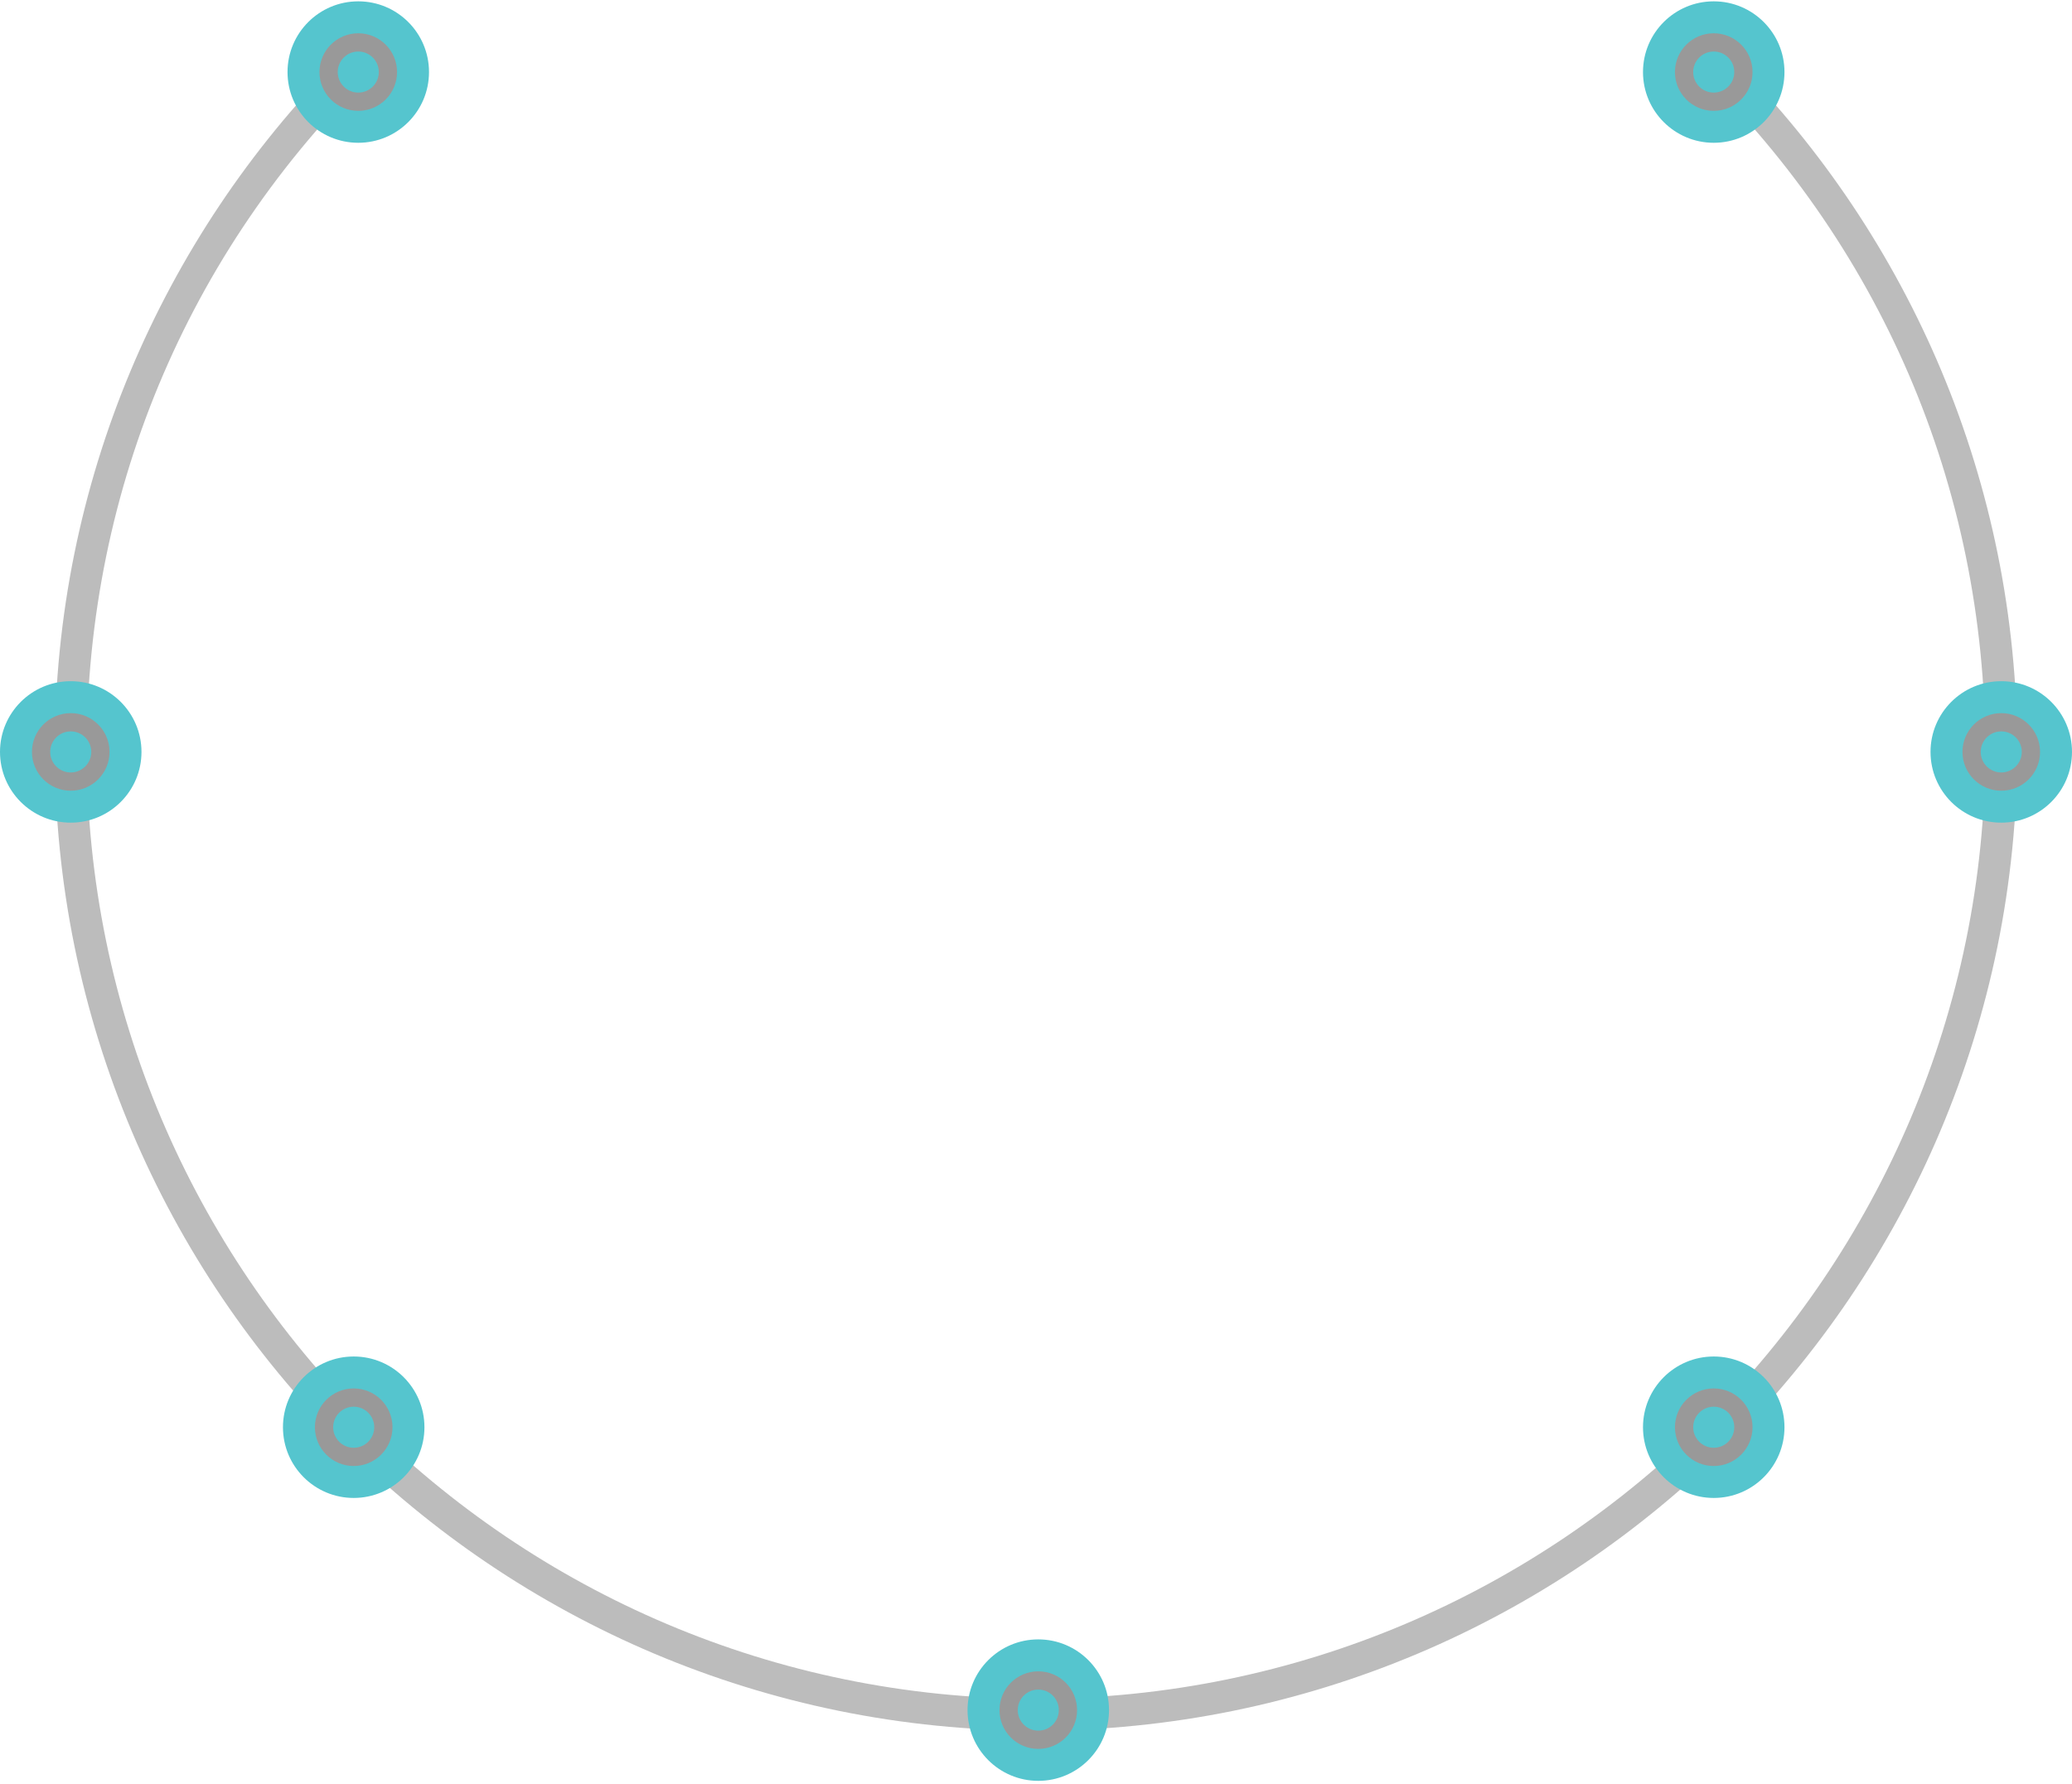 <svg width="454" height="391" viewBox="0 0 454 391" fill="none" xmlns="http://www.w3.org/2000/svg">
<path d="M227 379.293C212.413 379.293 197.834 377.824 183.67 374.925C169.866 372.101 156.288 367.886 143.312 362.398C130.573 357.009 118.285 350.34 106.791 342.575C95.407 334.884 84.702 326.051 74.972 316.321C65.242 306.591 56.409 295.885 48.719 284.502C40.954 273.009 34.284 260.721 28.896 247.981C23.408 235.006 19.193 221.428 16.368 207.623C13.47 193.459 12 178.881 12 164.293C12 149.833 13.444 135.378 16.293 121.333C19.07 107.641 23.214 94.166 28.611 81.284C33.91 68.635 40.471 56.424 48.111 44.99C55.677 33.667 64.371 23.002 73.951 13.293H83.951C42.068 52.989 19.002 106.615 19.002 164.295C19.002 278.986 112.309 372.293 227 372.293C341.692 372.293 435 278.986 435 164.295C435 106.616 411.934 52.989 370.051 13.293H380.049C389.63 23.003 398.324 33.668 405.889 44.99C413.53 56.424 420.091 68.635 425.389 81.284C430.786 94.166 434.93 107.64 437.707 121.333C440.556 135.379 442 149.833 442 164.293C442 178.88 440.531 193.458 437.632 207.623C434.807 221.428 430.592 235.006 425.104 247.981C419.716 260.721 413.046 273.009 405.281 284.502C397.59 295.886 388.757 306.592 379.028 316.321C369.298 326.051 358.593 334.884 347.209 342.575C335.715 350.339 323.428 357.009 310.688 362.398C297.712 367.886 284.134 372.101 270.33 374.925C256.166 377.824 241.588 379.293 227 379.293Z" fill="#BCBCBC"/>
<path d="M94 15.793C94 7.233 87.06 0.293 78.5 0.293C69.94 0.293 63 7.233 63 15.793C63 24.353 69.94 31.293 78.5 31.293C87.06 31.293 94 24.353 94 15.793Z" fill="#55C5CE"/>
<path d="M87 15.793C87 11.098 83.194 7.293 78.5 7.293C73.806 7.293 70 11.098 70 15.793C70 20.487 73.806 24.293 78.5 24.293C83.194 24.293 87 20.487 87 15.793Z" fill="#999999"/>
<path d="M83 15.793C83 13.308 80.985 11.293 78.5 11.293C76.015 11.293 74 13.308 74 15.793C74 18.278 76.015 20.293 78.5 20.293C80.985 20.293 83 18.278 83 15.793Z" fill="#55C5CE"/>
<path d="M31 164.793C31 156.233 24.06 149.293 15.5 149.293C6.94 149.293 0 156.233 0 164.793C0 173.353 6.94 180.293 15.5 180.293C24.06 180.293 31 173.353 31 164.793Z" fill="#55C5CE"/>
<path d="M24 164.793C24 160.099 20.194 156.293 15.5 156.293C10.806 156.293 7 160.099 7 164.793C7 169.487 10.806 173.293 15.5 173.293C20.194 173.293 24 169.487 24 164.793Z" fill="#999999"/>
<path d="M20 164.793C20 162.308 17.985 160.293 15.5 160.293C13.015 160.293 11 162.308 11 164.793C11 167.278 13.015 169.293 15.5 169.293C17.985 169.293 20 167.278 20 164.793Z" fill="#55C5CE"/>
<path d="M93 312.793C93 304.233 86.06 297.293 77.5 297.293C68.94 297.293 62 304.233 62 312.793C62 321.353 68.94 328.293 77.5 328.293C86.06 328.293 93 321.353 93 312.793Z" fill="#55C5CE"/>
<path d="M86 312.793C86 308.099 82.194 304.293 77.5 304.293C72.806 304.293 69 308.099 69 312.793C69 317.487 72.806 321.293 77.5 321.293C82.194 321.293 86 317.487 86 312.793Z" fill="#999999"/>
<path d="M82 312.793C82 310.308 79.985 308.293 77.5 308.293C75.015 308.293 73 310.308 73 312.793C73 315.278 75.015 317.293 77.5 317.293C79.985 317.293 82 315.278 82 312.793Z" fill="#55C5CE"/>
<path d="M243 374.793C243 366.233 236.06 359.293 227.5 359.293C218.94 359.293 212 366.233 212 374.793C212 383.353 218.94 390.293 227.5 390.293C236.06 390.293 243 383.353 243 374.793Z" fill="#55C5CE"/>
<path d="M236 374.793C236 370.099 232.194 366.293 227.5 366.293C222.806 366.293 219 370.099 219 374.793C219 379.487 222.806 383.293 227.5 383.293C232.194 383.293 236 379.487 236 374.793Z" fill="#999999"/>
<path d="M232 374.793C232 372.308 229.985 370.293 227.5 370.293C225.015 370.293 223 372.308 223 374.793C223 377.278 225.015 379.293 227.5 379.293C229.985 379.293 232 377.278 232 374.793Z" fill="#55C5CE"/>
<path d="M391 312.793C391 304.233 384.06 297.293 375.5 297.293C366.94 297.293 360 304.233 360 312.793C360 321.353 366.94 328.293 375.5 328.293C384.06 328.293 391 321.353 391 312.793Z" fill="#55C5CE"/>
<path d="M384 312.793C384 308.099 380.194 304.293 375.5 304.293C370.806 304.293 367 308.099 367 312.793C367 317.487 370.806 321.293 375.5 321.293C380.194 321.293 384 317.487 384 312.793Z" fill="#999999"/>
<path d="M380 312.793C380 310.308 377.985 308.293 375.5 308.293C373.015 308.293 371 310.308 371 312.793C371 315.278 373.015 317.293 375.5 317.293C377.985 317.293 380 315.278 380 312.793Z" fill="#55C5CE"/>
<path d="M454 164.793C454 156.233 447.06 149.293 438.5 149.293C429.94 149.293 423 156.233 423 164.793C423 173.353 429.94 180.293 438.5 180.293C447.06 180.293 454 173.353 454 164.793Z" fill="#55C5CE"/>
<path d="M447 164.793C447 160.099 443.194 156.293 438.5 156.293C433.806 156.293 430 160.099 430 164.793C430 169.487 433.806 173.293 438.5 173.293C443.194 173.293 447 169.487 447 164.793Z" fill="#999999"/>
<path d="M443 164.793C443 162.308 440.985 160.293 438.5 160.293C436.015 160.293 434 162.308 434 164.793C434 167.278 436.015 169.293 438.5 169.293C440.985 169.293 443 167.278 443 164.793Z" fill="#55C5CE"/>
<path d="M391 15.793C391 7.233 384.06 0.293 375.5 0.293C366.94 0.293 360 7.233 360 15.793C360 24.353 366.94 31.293 375.5 31.293C384.06 31.293 391 24.353 391 15.793Z" fill="#55C5CE"/>
<path d="M384 15.793C384 11.098 380.194 7.293 375.5 7.293C370.806 7.293 367 11.098 367 15.793C367 20.487 370.806 24.293 375.5 24.293C380.194 24.293 384 20.487 384 15.793Z" fill="#999999"/>
<path d="M380 15.793C380 13.308 377.985 11.293 375.5 11.293C373.015 11.293 371 13.308 371 15.793C371 18.278 373.015 20.293 375.5 20.293C377.985 20.293 380 18.278 380 15.793Z" fill="#55C5CE"/>
</svg>
